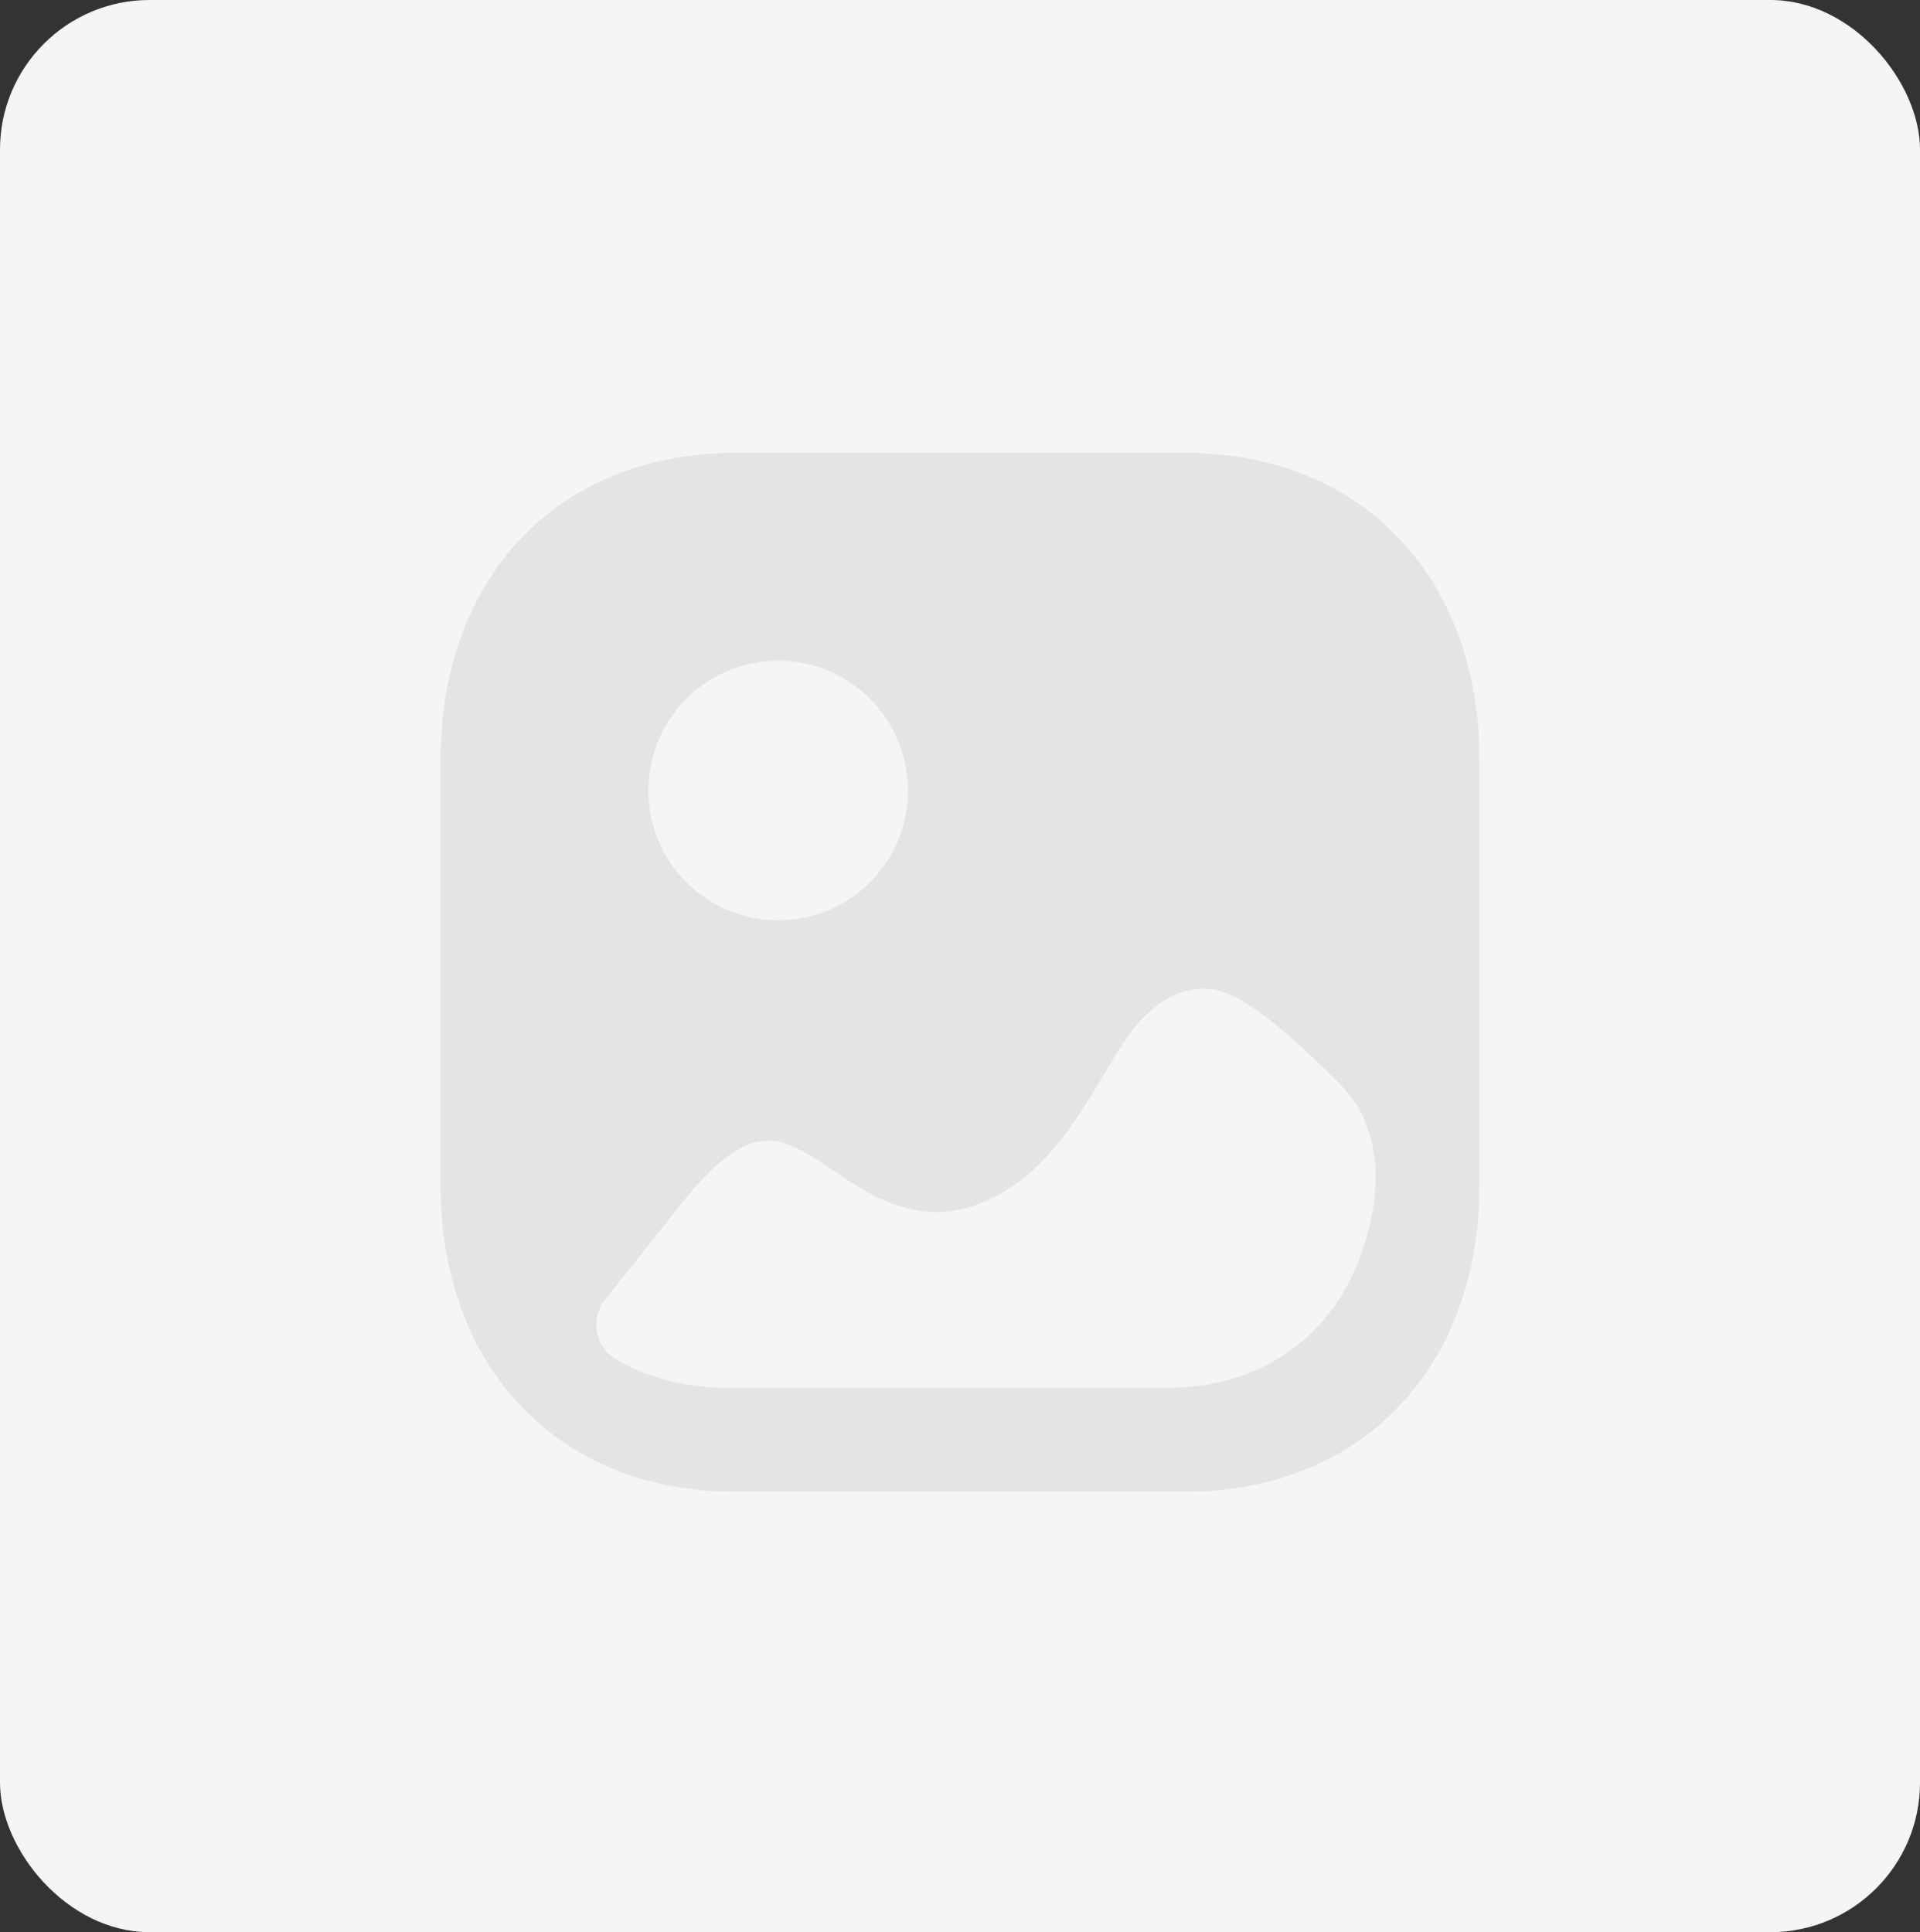 <svg width="154" height="155" viewBox="0 0 154 155" fill="none" xmlns="http://www.w3.org/2000/svg">
<rect x="0" y="0" width="154" height="155" fill="#333333" stroke="none"/>
<rect width="154" height="155" rx="12" fill="#F5F5F5"/>
<path fill-rule="evenodd" clip-rule="evenodd" d="M58.945 119.666H95.056C109.182 119.666 118.669 109.758 118.669 95.013V60.986C118.669 46.242 109.182 36.333 95.06 36.333H58.945C44.823 36.333 35.336 46.242 35.336 60.986V95.013C35.336 109.758 44.823 119.666 58.945 119.666ZM62.414 73.833C56.67 73.833 52.003 69.159 52.003 63.416C52.003 57.674 56.67 53 62.414 53C68.155 53 72.826 57.674 72.826 63.416C72.826 69.159 68.155 73.833 62.414 73.833ZM109.589 90.225C110.985 93.802 110.26 98.102 108.768 101.645C107 105.859 103.615 109.05 99.349 110.443C97.456 111.062 95.469 111.333 93.488 111.333H58.372C54.878 111.333 51.785 110.495 49.251 108.933C47.663 107.953 47.382 105.691 48.559 104.225C50.528 101.774 52.473 99.315 54.433 96.833C58.171 92.086 60.689 90.71 63.488 91.919C64.623 92.418 65.763 93.165 66.936 93.957C70.062 96.081 74.407 99.001 80.13 95.832C84.047 93.638 86.318 89.875 88.297 86.598L88.33 86.544C88.47 86.314 88.609 86.084 88.747 85.855C89.412 84.755 90.068 83.669 90.81 82.669C91.74 81.418 95.188 77.505 99.655 80.292C102.5 82.046 104.893 84.42 107.453 86.961C108.429 87.933 109.124 89.038 109.589 90.225Z" fill="#E4E4E4"/>
</svg>
